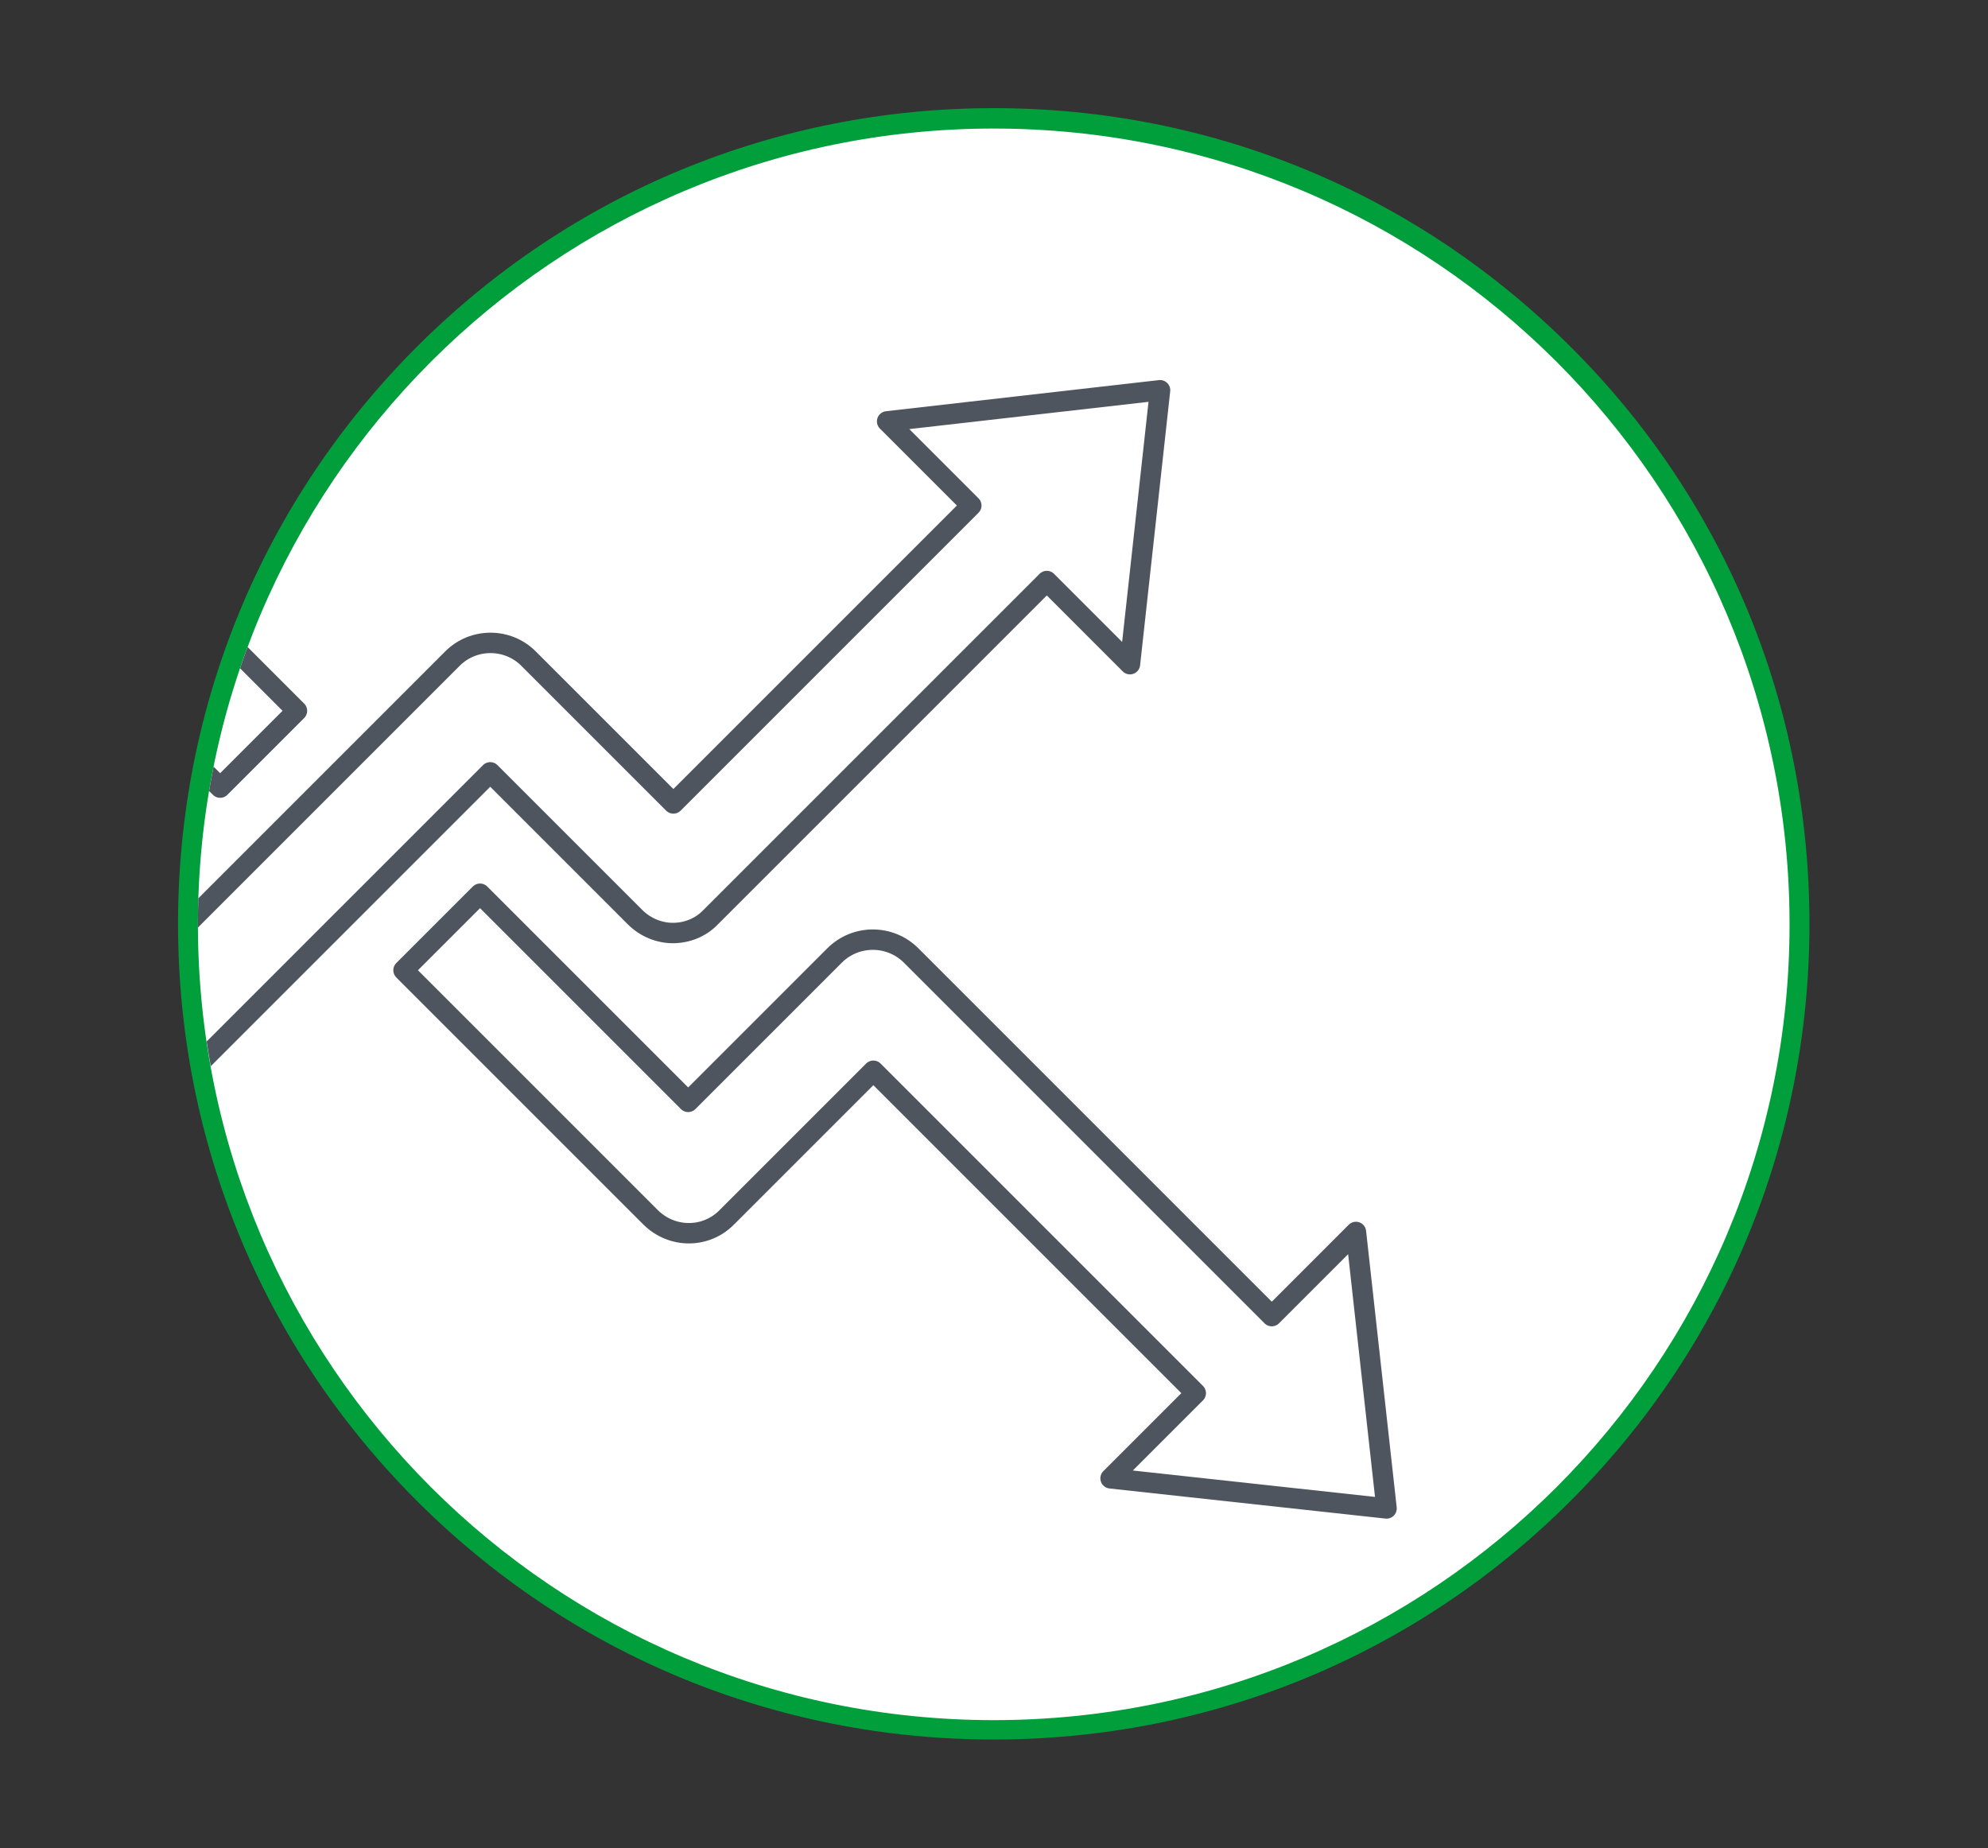 <?xml version="1.0" encoding="utf-8"?>
<!-- Generator: Adobe Illustrator 21.0.2, SVG Export Plug-In . SVG Version: 6.00 Build 0)  -->
<svg version="1.1" id="Layer_1" xmlns="http://www.w3.org/2000/svg" xmlns:xlink="http://www.w3.org/1999/xlink" x="0px" y="0px"
	 viewBox="0 0 389.7 362.3" style="enable-background:new 0 0 389.7 362.3;" xml:space="preserve">
<rect x="0" y="0" width="389.7" height="362.3" fill="#333333" stroke="none"/>
<style type="text/css">
	.st0{fill:#FFFFFF;}
	.st1{fill:#009f3c;}
	.st2{fill:none;stroke:#4E555E;stroke-width:4;stroke-linecap:round;stroke-linejoin:round;stroke-miterlimit:10;}
	.st3{clip-path:url(#SVGID_2_);}
	.st4{fill:none;stroke:#4E555E;stroke-width:4;stroke-linecap:round;stroke-miterlimit:10;}
	.st5{clip-path:url(#SVGID_4_);}
	.st6{clip-path:url(#SVGID_6_);}
	.st7{clip-path:url(#SVGID_8_);}
	.st8{clip-path:url(#SVGID_10_);}
</style>
<g>
	<path class="st0" d="M194.8,339.1c-87.1,0-158-70.9-158-158s70.9-158,158-158s158,70.9,158,158S281.9,339.1,194.8,339.1z"/>
	<path class="st1" d="M194.8,25.2c86.1,0,156,69.8,156,156s-69.8,156-156,156s-156-69.8-156-156S108.7,25.2,194.8,25.2 M194.8,21.2
		c-42.7,0-82.9,16.6-113.1,46.8s-46.8,70.4-46.8,113.1S51.5,264,81.7,294.2s70.4,46.8,113.1,46.8s82.9-16.6,113.1-46.8
		s46.8-70.4,46.8-113.1S338.2,98.2,307.9,68S237.6,21.2,194.8,21.2L194.8,21.2z"/>
</g>
<g>
	<defs>
		<circle id="SVGID_9_" cx="194.8" cy="181.1" r="156"/>
	</defs>
	<clipPath id="SVGID_2_">
		<use xlink:href="#SVGID_9_"  style="overflow:visible;"/>
	</clipPath>
	<g class="st3">
		<path class="st2" d="M6.5,241L6.5,241L6.5,241L6.5,241z M173.9,82.6l16.5,16.5L132,157.5l-28.4-28.4c-4.1-4.1-10.8-4.1-14.9,0
			l-97,97L6.5,241l89.6-89.6l28.4,28.4c2,2,4.7,3.1,7.4,3.1c2.8,0,5.5-1.1,7.4-3.1l65.9-65.9l16.3,16.3l5.9-53.7L173.9,82.6z"/>
		<path class="st2" d="M94.1,175.2L94.1,175.2L94.1,175.2L94.1,175.2z M271.8,295.7l-6-54.2L249.3,258l-70.7-70.7
			c-2-2-4.7-3.1-7.5-3.1c-2.8,0-5.5,1.1-7.5,3.1L134.9,216l-40.8-40.8l-15,15l48.4,48.4c4.2,4.2,10.9,4.2,15,0l28.7-28.7l63.2,63.2
			l-16.7,16.7L271.8,295.7z"/>
		<g>
			<polygon class="st2" points="25.7,106.8 25.7,106.8 25.7,106.8 			"/>

				<rect x="23.8" y="107.6" transform="matrix(0.707 -0.707 0.707 0.707 -82.267 62.629)" class="st2" width="21.3" height="46"/>
		</g>
	</g>
</g>
</svg>
